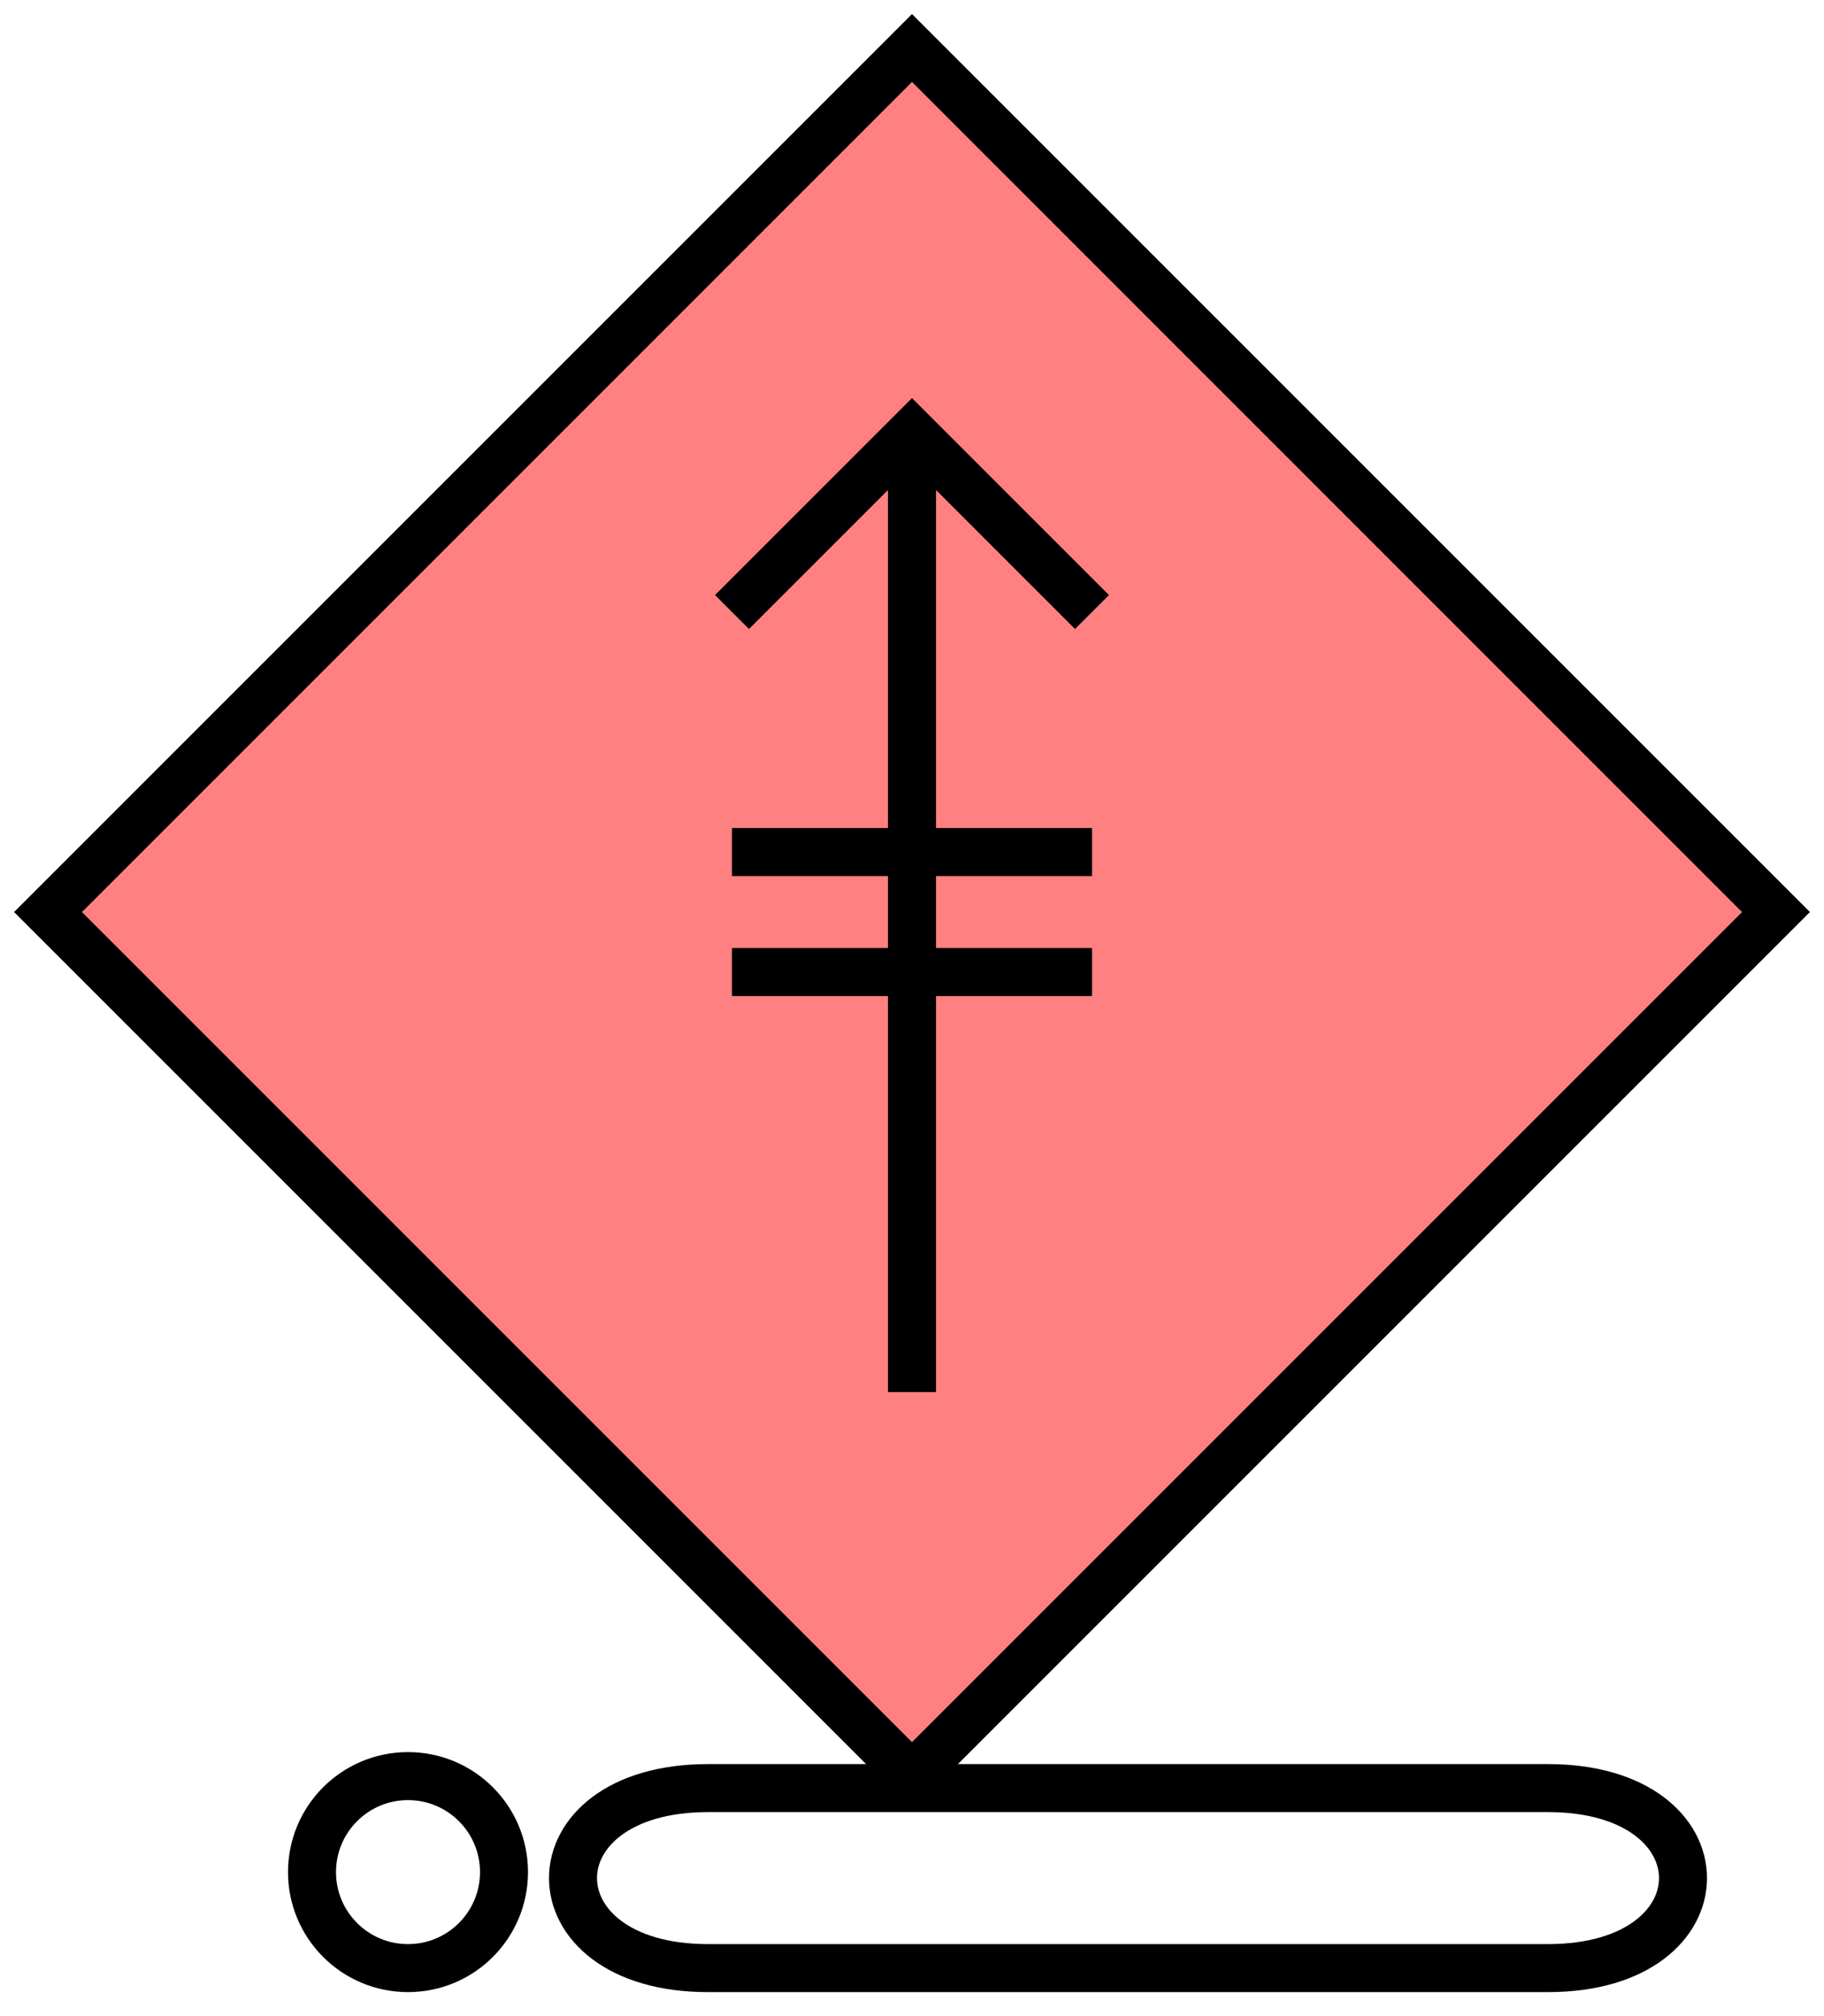 <svg xmlns:xlink="http://www.w3.org/1999/xlink" xmlns="http://www.w3.org/2000/svg" version="1.2" baseProfile="tiny" width="60.8" height="67.2" viewBox="24 24 152 168"><path d="M100,28 L172,100 100,172 28,100 100,28 Z" stroke-width="4px" stroke="#000000" fill="#FF8080" fill-opacity="1"></path><path d="m 100,60 0,80 M 85,75 100,60 115,75" stroke-width="4px" stroke="#000000" fill="none"></path><path d="m 85,105 30,0 m -30,-10 30,0" stroke-width="4px" stroke="#000000" fill="none"></path><g transform="translate(0,172)" stroke-width="4px" stroke="#000000" fill="none"><circle cx="58" cy="8" r="8" stroke="#000000" fill="none" stroke-width="4px"></circle><path d="M 83,1 l 70,0 c15,0 15,15 0,15 l -70,0 c-15,0 -15,-15 0,-15" stroke="#000000" fill="none" stroke-width="4px"></path></g></svg>